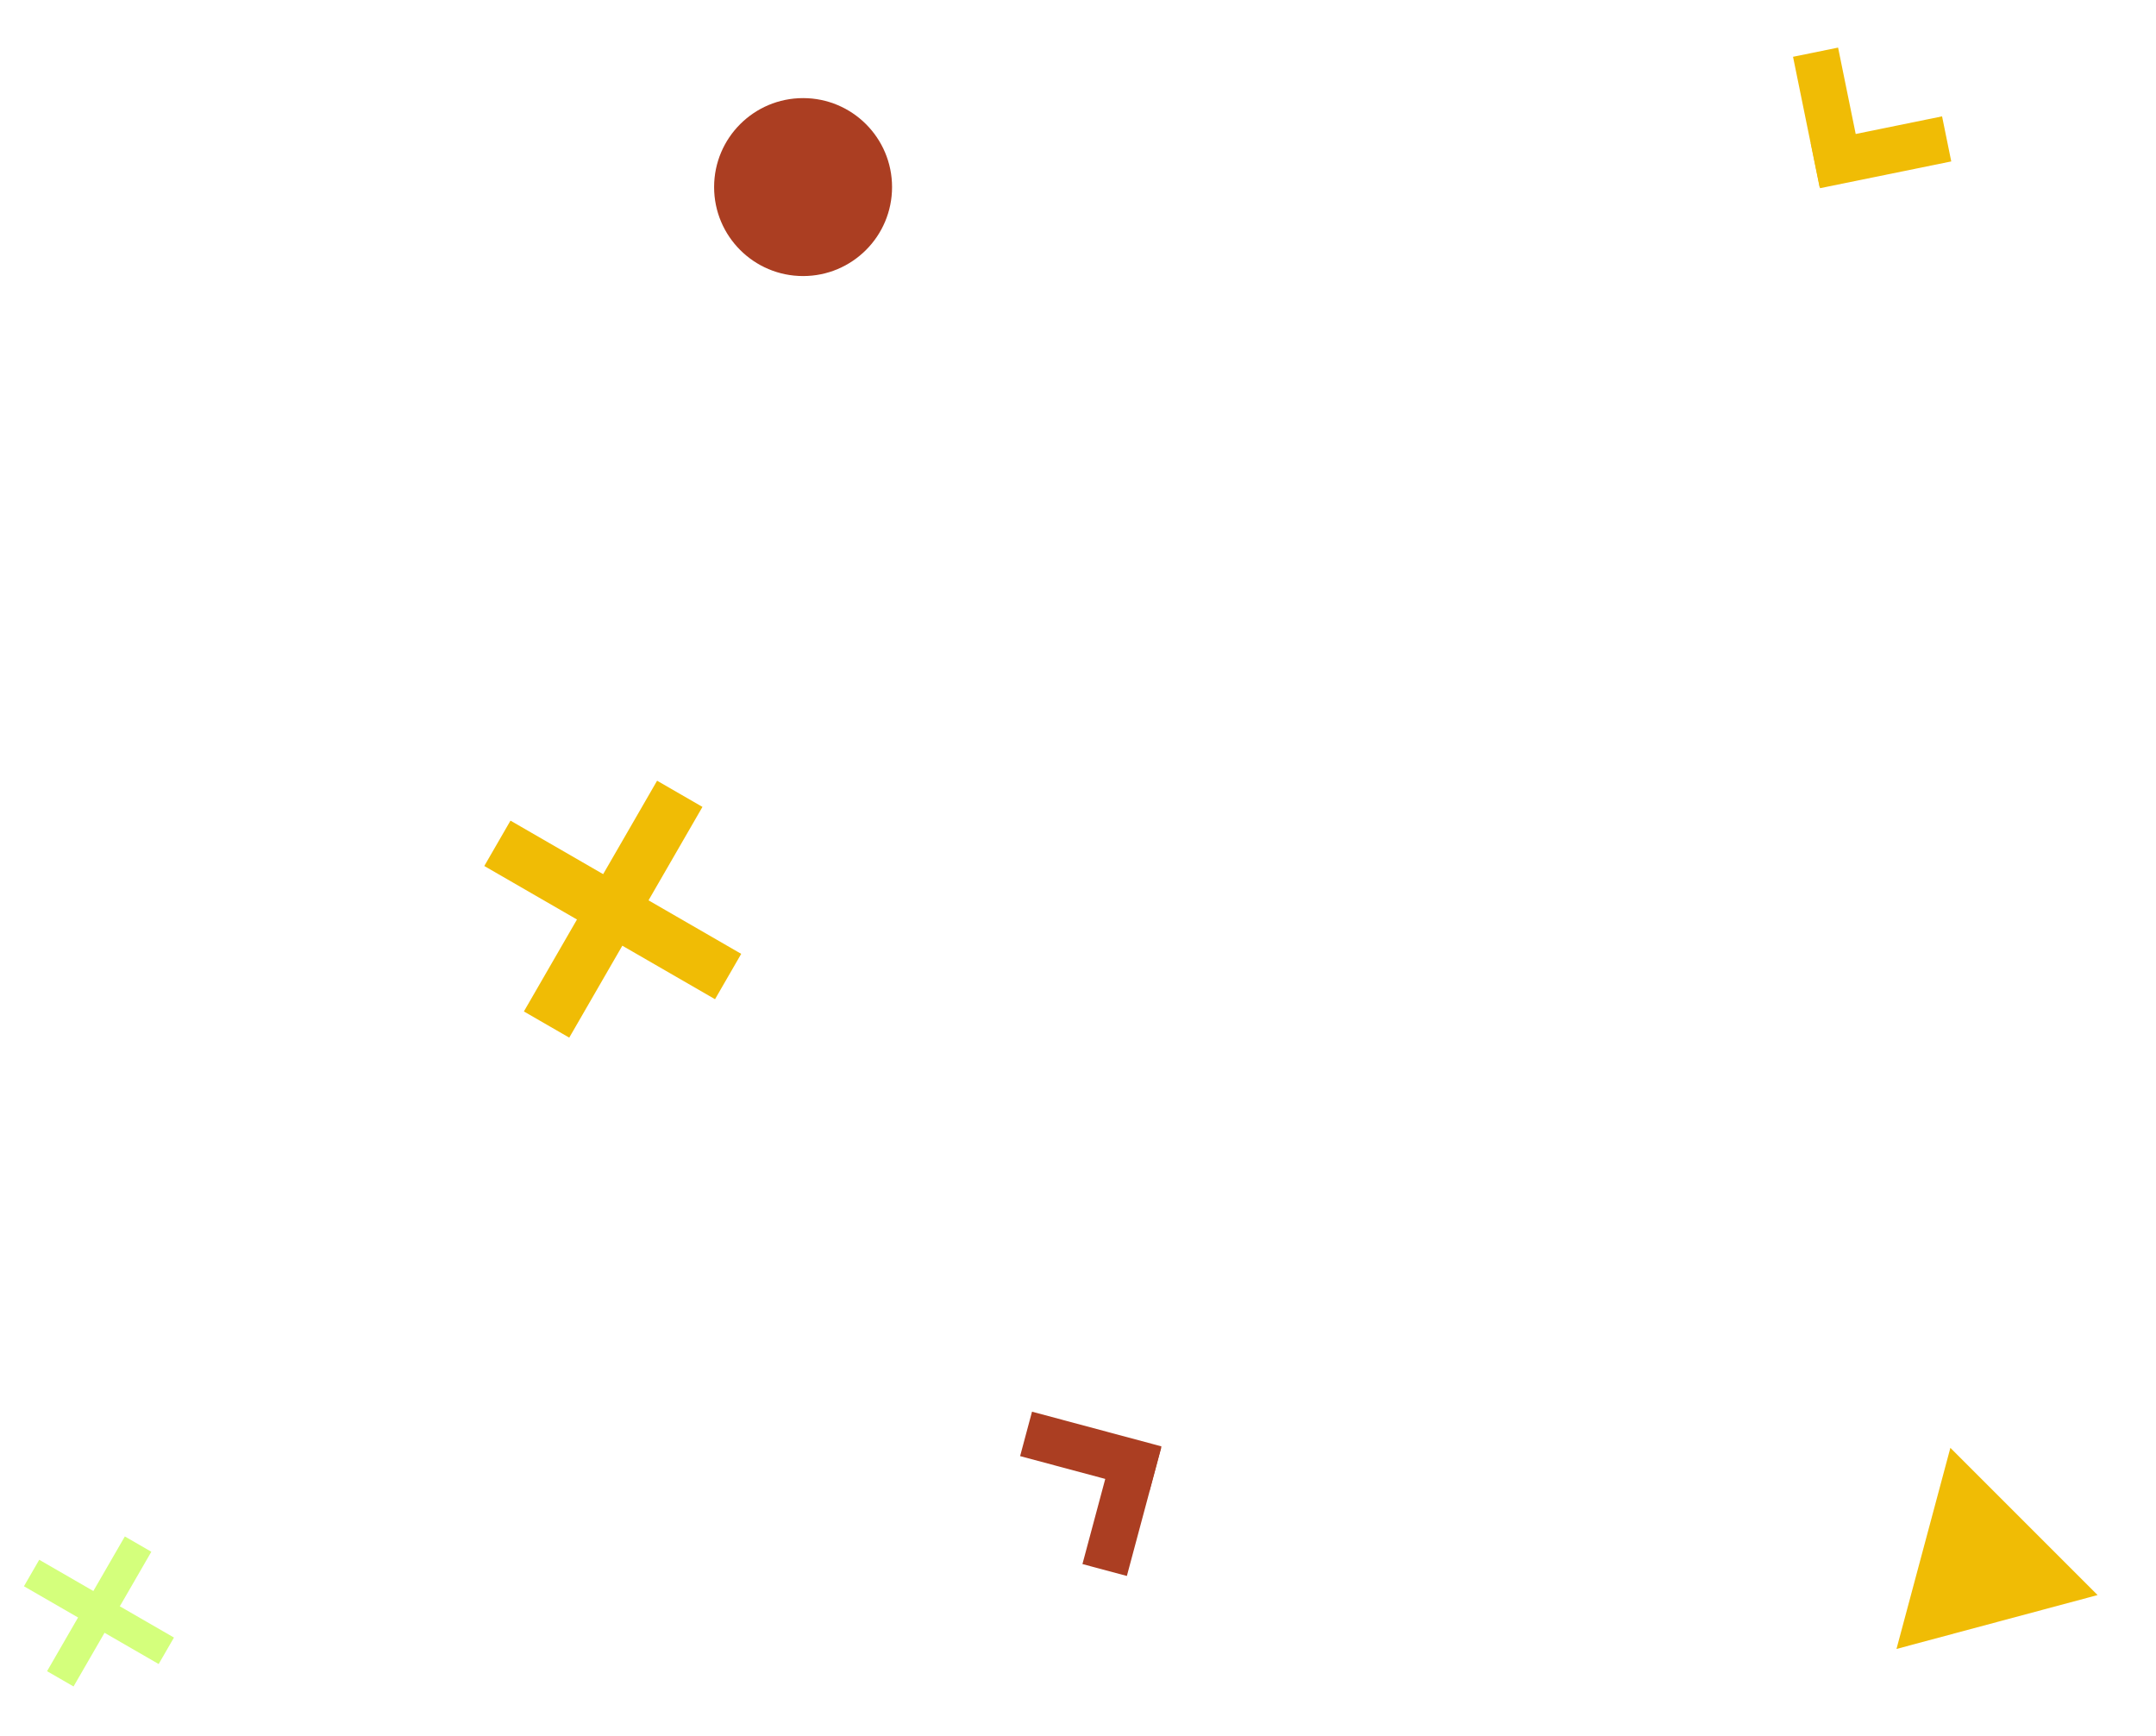 <svg width="945" height="761" viewBox="0 0 945 761" fill="none" xmlns="http://www.w3.org/2000/svg">
<g filter="url(#filter0_f_110_2)">
<rect x="493.919" y="690.77" width="20.159" height="58.226" transform="rotate(-165 493.919 690.77)" fill="#AB3E22"/>
<rect x="509.066" y="633.96" width="20.159" height="58.722" transform="rotate(105 509.066 633.96)" fill="#AB3E22"/>
</g>
<g filter="url(#filter1_f_110_2)">
<rect x="76.248" y="717.764" width="13.405" height="68.188" transform="rotate(120 76.248 717.764)" fill="#D4FF7C"/>
<rect x="54.721" y="673.453" width="13.405" height="68.188" transform="rotate(30 54.721 673.453)" fill="#D4FF7C"/>
</g>
<g filter="url(#filter2_f_110_2)">
<rect x="324.883" y="418.089" width="22.957" height="116.78" transform="rotate(120 324.883 418.089)" fill="#F0BC05"/>
<rect x="288.016" y="342.201" width="22.957" height="116.78" transform="rotate(30 288.016 342.201)" fill="#F0BC05"/>
</g>
<g filter="url(#filter3_f_110_2)">
<path d="M831.253 722.759L854.87 634.617L919.394 699.142L831.253 722.759Z" fill="#F0BC05"/>
</g>
<g filter="url(#filter4_f_110_2)">
<circle cx="352" cy="82" r="39" fill="#AB3E22"/>
</g>
<g filter="url(#filter5_f_110_2)">
<rect x="785.905" y="24.89" width="20.159" height="58.226" transform="rotate(-11.523 785.905 24.89)" fill="#F0BC05"/>
<rect x="797.72" y="82.486" width="20.159" height="58.722" transform="rotate(-101.523 797.72 82.486)" fill="#F0BC05"/>
</g>
<defs>
<filter id="filter0_f_110_2" x="427.128" y="598.761" width="101.938" height="112.009" filterUnits="userSpaceOnUse" color-interpolation-filters="sRGB">
<feFlood flood-opacity="0" result="BackgroundImageFix"/>
<feBlend mode="normal" in="SourceGraphic" in2="BackgroundImageFix" result="shape"/>
<feGaussianBlur stdDeviation="10" result="effect1_foregroundBlur_110_2"/>
</filter>
<filter id="filter1_f_110_2" x="0.493" y="663.453" width="85.755" height="85.755" filterUnits="userSpaceOnUse" color-interpolation-filters="sRGB">
<feFlood flood-opacity="0" result="BackgroundImageFix"/>
<feBlend mode="normal" in="SourceGraphic" in2="BackgroundImageFix" result="shape"/>
<feGaussianBlur stdDeviation="5" result="effect1_foregroundBlur_110_2"/>
</filter>
<filter id="filter2_f_110_2" x="202.27" y="332.201" width="132.613" height="132.613" filterUnits="userSpaceOnUse" color-interpolation-filters="sRGB">
<feFlood flood-opacity="0" result="BackgroundImageFix"/>
<feBlend mode="normal" in="SourceGraphic" in2="BackgroundImageFix" result="shape"/>
<feGaussianBlur stdDeviation="5" result="effect1_foregroundBlur_110_2"/>
</filter>
<filter id="filter3_f_110_2" x="806.253" y="609.617" width="138.141" height="138.142" filterUnits="userSpaceOnUse" color-interpolation-filters="sRGB">
<feFlood flood-opacity="0" result="BackgroundImageFix"/>
<feBlend mode="normal" in="SourceGraphic" in2="BackgroundImageFix" result="shape"/>
<feGaussianBlur stdDeviation="12.5" result="effect1_foregroundBlur_110_2"/>
</filter>
<filter id="filter4_f_110_2" x="288" y="18" width="128" height="128" filterUnits="userSpaceOnUse" color-interpolation-filters="sRGB">
<feFlood flood-opacity="0" result="BackgroundImageFix"/>
<feBlend mode="normal" in="SourceGraphic" in2="BackgroundImageFix" result="shape"/>
<feGaussianBlur stdDeviation="12.5" result="effect1_foregroundBlur_110_2"/>
</filter>
<filter id="filter5_f_110_2" x="765.905" y="0.863" width="109.354" height="101.623" filterUnits="userSpaceOnUse" color-interpolation-filters="sRGB">
<feFlood flood-opacity="0" result="BackgroundImageFix"/>
<feBlend mode="normal" in="SourceGraphic" in2="BackgroundImageFix" result="shape"/>
<feGaussianBlur stdDeviation="10" result="effect1_foregroundBlur_110_2"/>
</filter>
</defs>
</svg>
